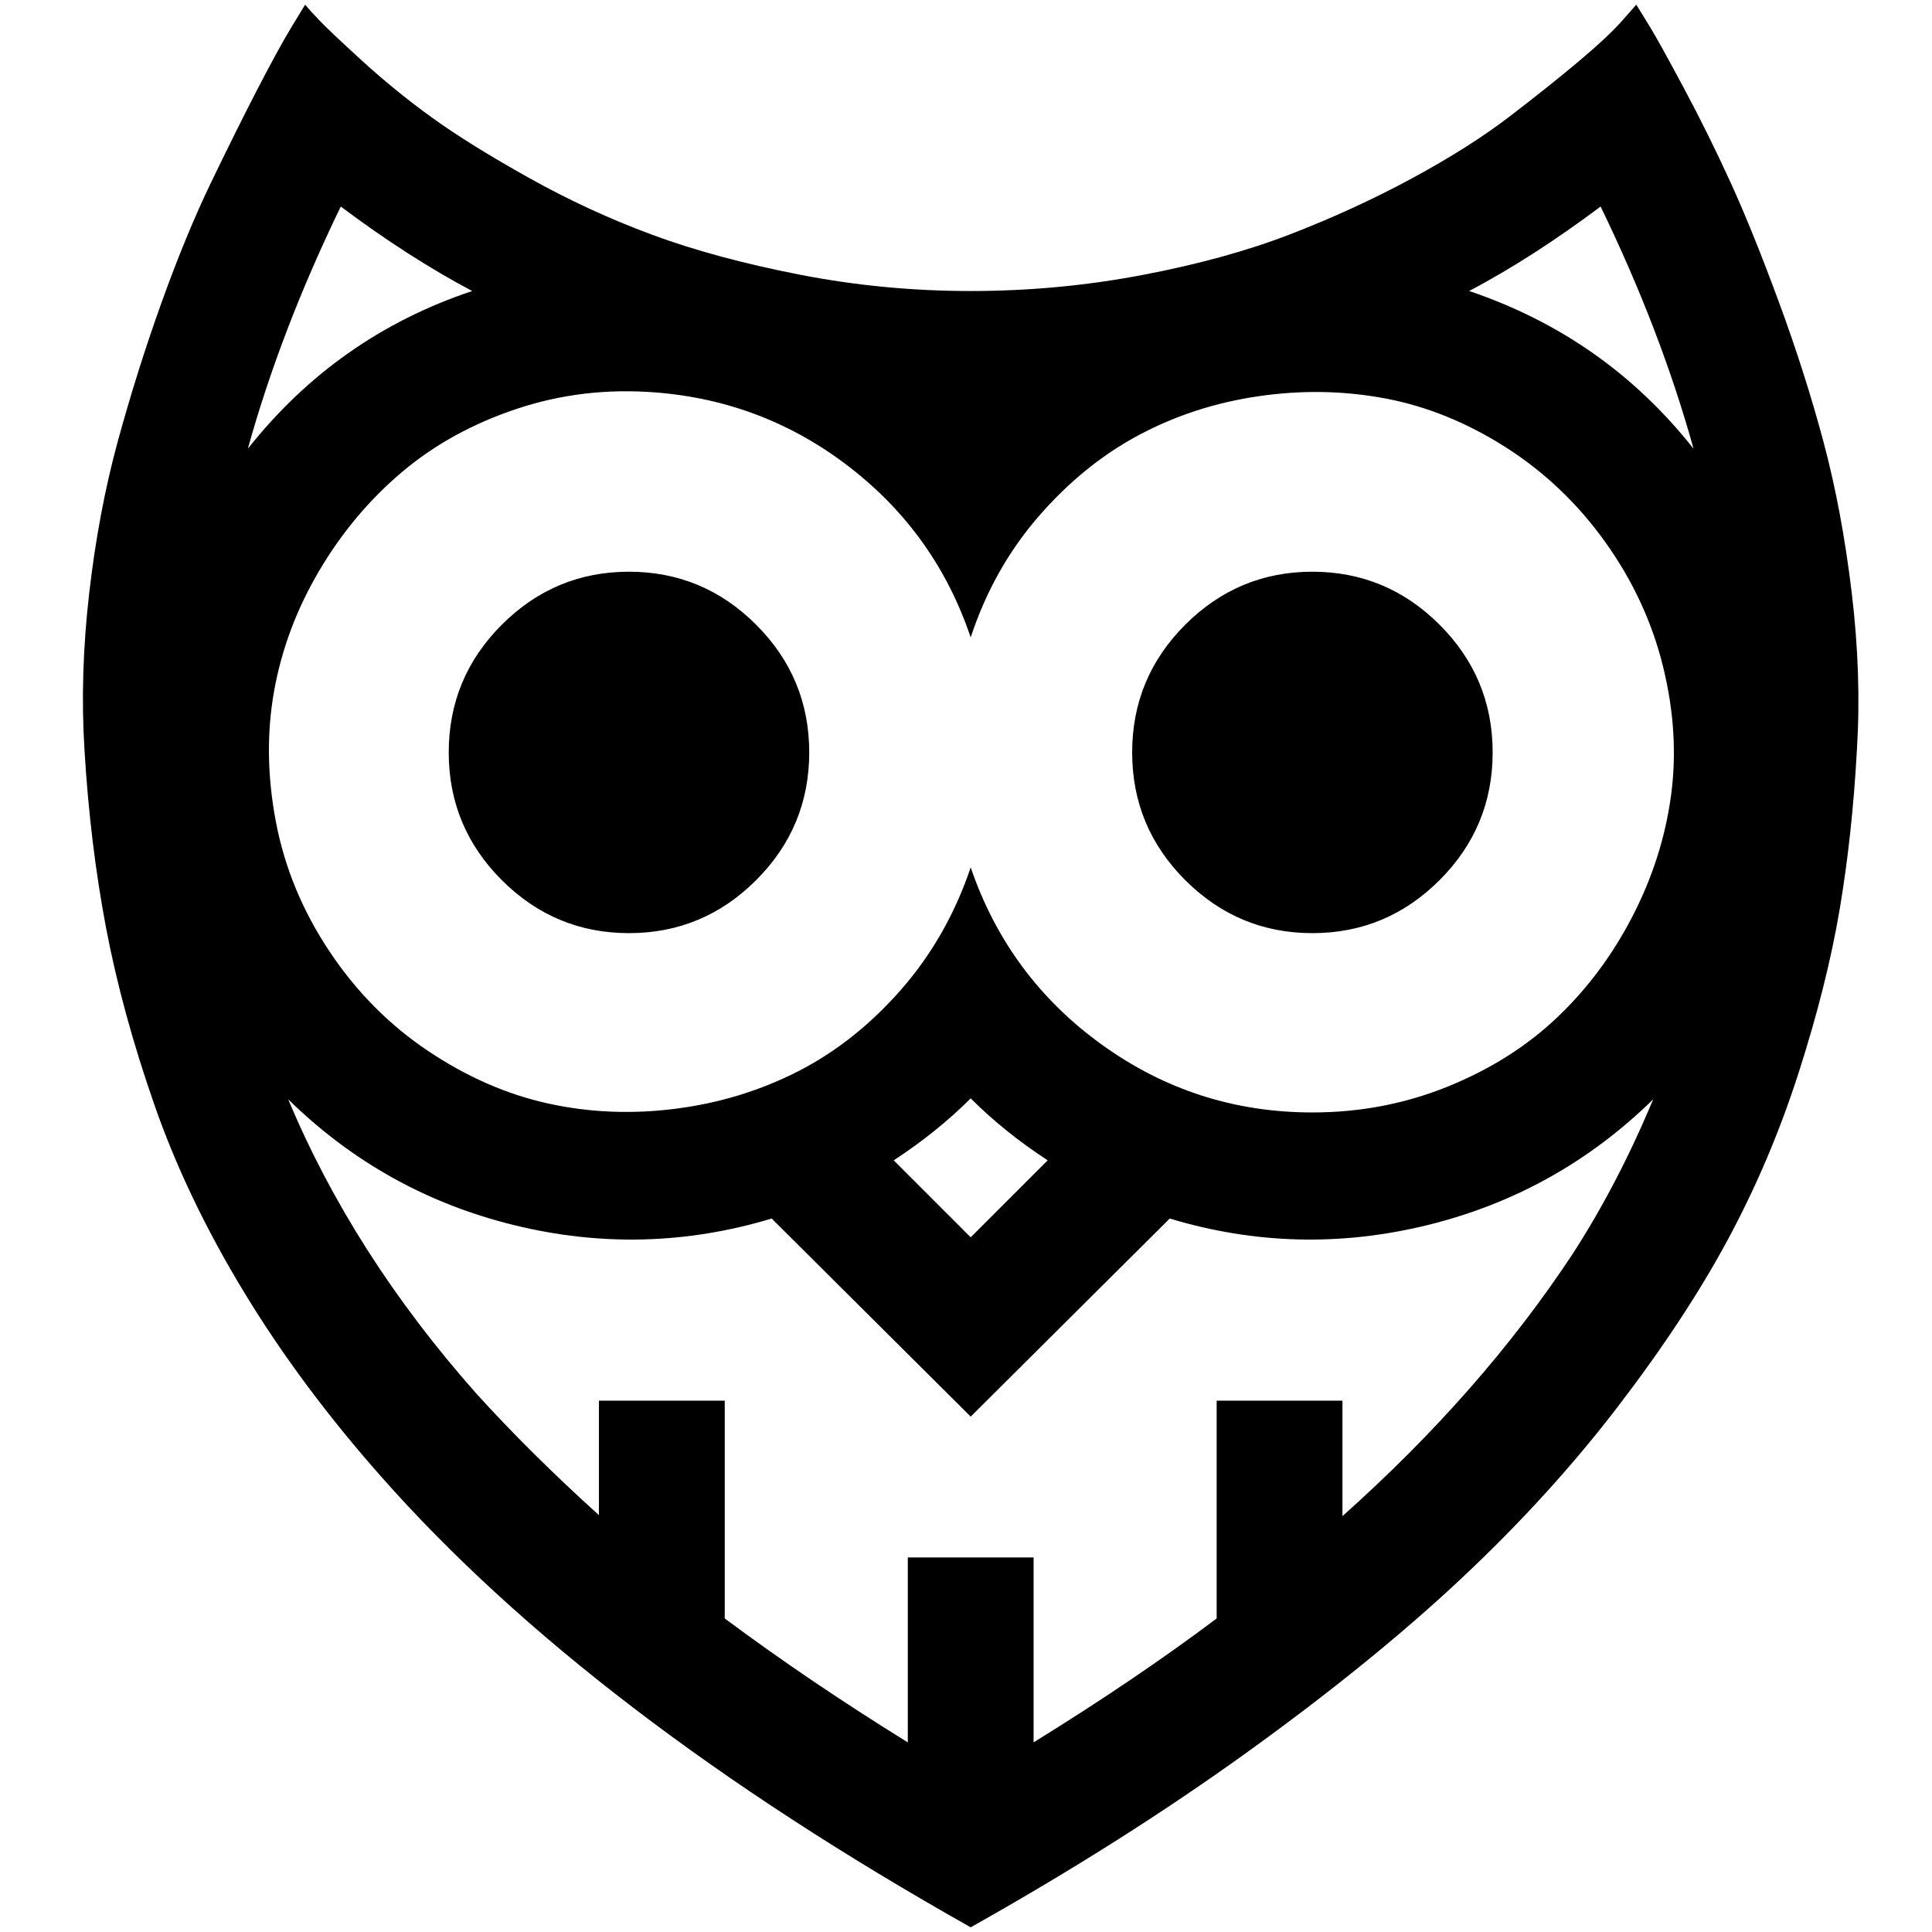 <?xml version="1.0" standalone="no"?>
<!DOCTYPE svg PUBLIC "-//W3C//DTD SVG 1.1//EN" "http://www.w3.org/Graphics/SVG/1.1/DTD/svg11.dtd" >
<svg xmlns="http://www.w3.org/2000/svg" xmlns:xlink="http://www.w3.org/1999/xlink" version="1.1" width="2048" height="2048" viewBox="-10 0 2058 2048">
   <path fill="currentColor"
d="M315 0q5 6 15.5 17t45.5 43t74.5 60.5t103 64t131 60.5t157 42.5t182.5 17.5t182.5 -17t158 -43.5t129.5 -59.5t103.5 -65.5t74 -59t46.5 -43.5l15 -17q5 8 14.5 23.5t36 65t50 101t51.5 127.5t47.5 149t30 160.5t5.5 167.5q-5 91 -18.5 170.5t-43.5 173t-75.5 178
t-118 179t-167 183t-227 184t-294.5 186.5q-405 -228 -627 -479q-86 -97 -147 -197.5t-95.5 -199.5t-51.5 -188.5t-23 -189.5q-5 -80 5 -167t30.5 -162t46.5 -147.5t53 -128.5t49.5 -99.5t36.5 -66.5zM353 215q-64 132 -99 258q95 -120 239 -168q-68 -36 -140 -90zM1695 215
q-72 54 -140 90q145 49 239 168q-35 -126 -99 -258zM688 413q-77 -6 -147.5 17.5t-122.5 67.5t-88 105t-48 128t2 140t57 137.5t105 106t128 56t136 5.5t130.5 -40t109.5 -87t74 -130q40 117 140 189t224 72q76 0 144 -27.5t116.5 -73.5t80.5 -108t41 -128.5t-8.5 -137.5
t-61.5 -132.5t-106 -101t-128 -52t-135 -2.5t-128 41.5t-107 87t-72 128.5q-37 -110 -128.5 -181t-207.5 -80zM660 604q79 0 135.5 56.5t56.5 136t-56.5 136t-135.5 56.5t-135.5 -56.5t-56.5 -136t56.5 -136t135.5 -56.5zM1388 604q79 0 135.5 56.5t56.5 136t-56.5 136
t-135.5 56.5t-135.5 -56.5t-56.5 -136t56.5 -136t135.5 -56.5zM942 1231l82 82l82 -82q-46 -30 -82 -66q-36 36 -82 66zM497 1479q57 63 131 130v-122h134v232q90 67 195 132v-197h134v197q110 -68 195 -132v-232h134v123q148 -132 245 -279q48 -74 86 -165
q-102 100 -240.5 134t-274.5 -7l-212 211l-212 -211q-136 41 -274.5 7t-240.5 -134q69 165 200 313z" />
</svg>
